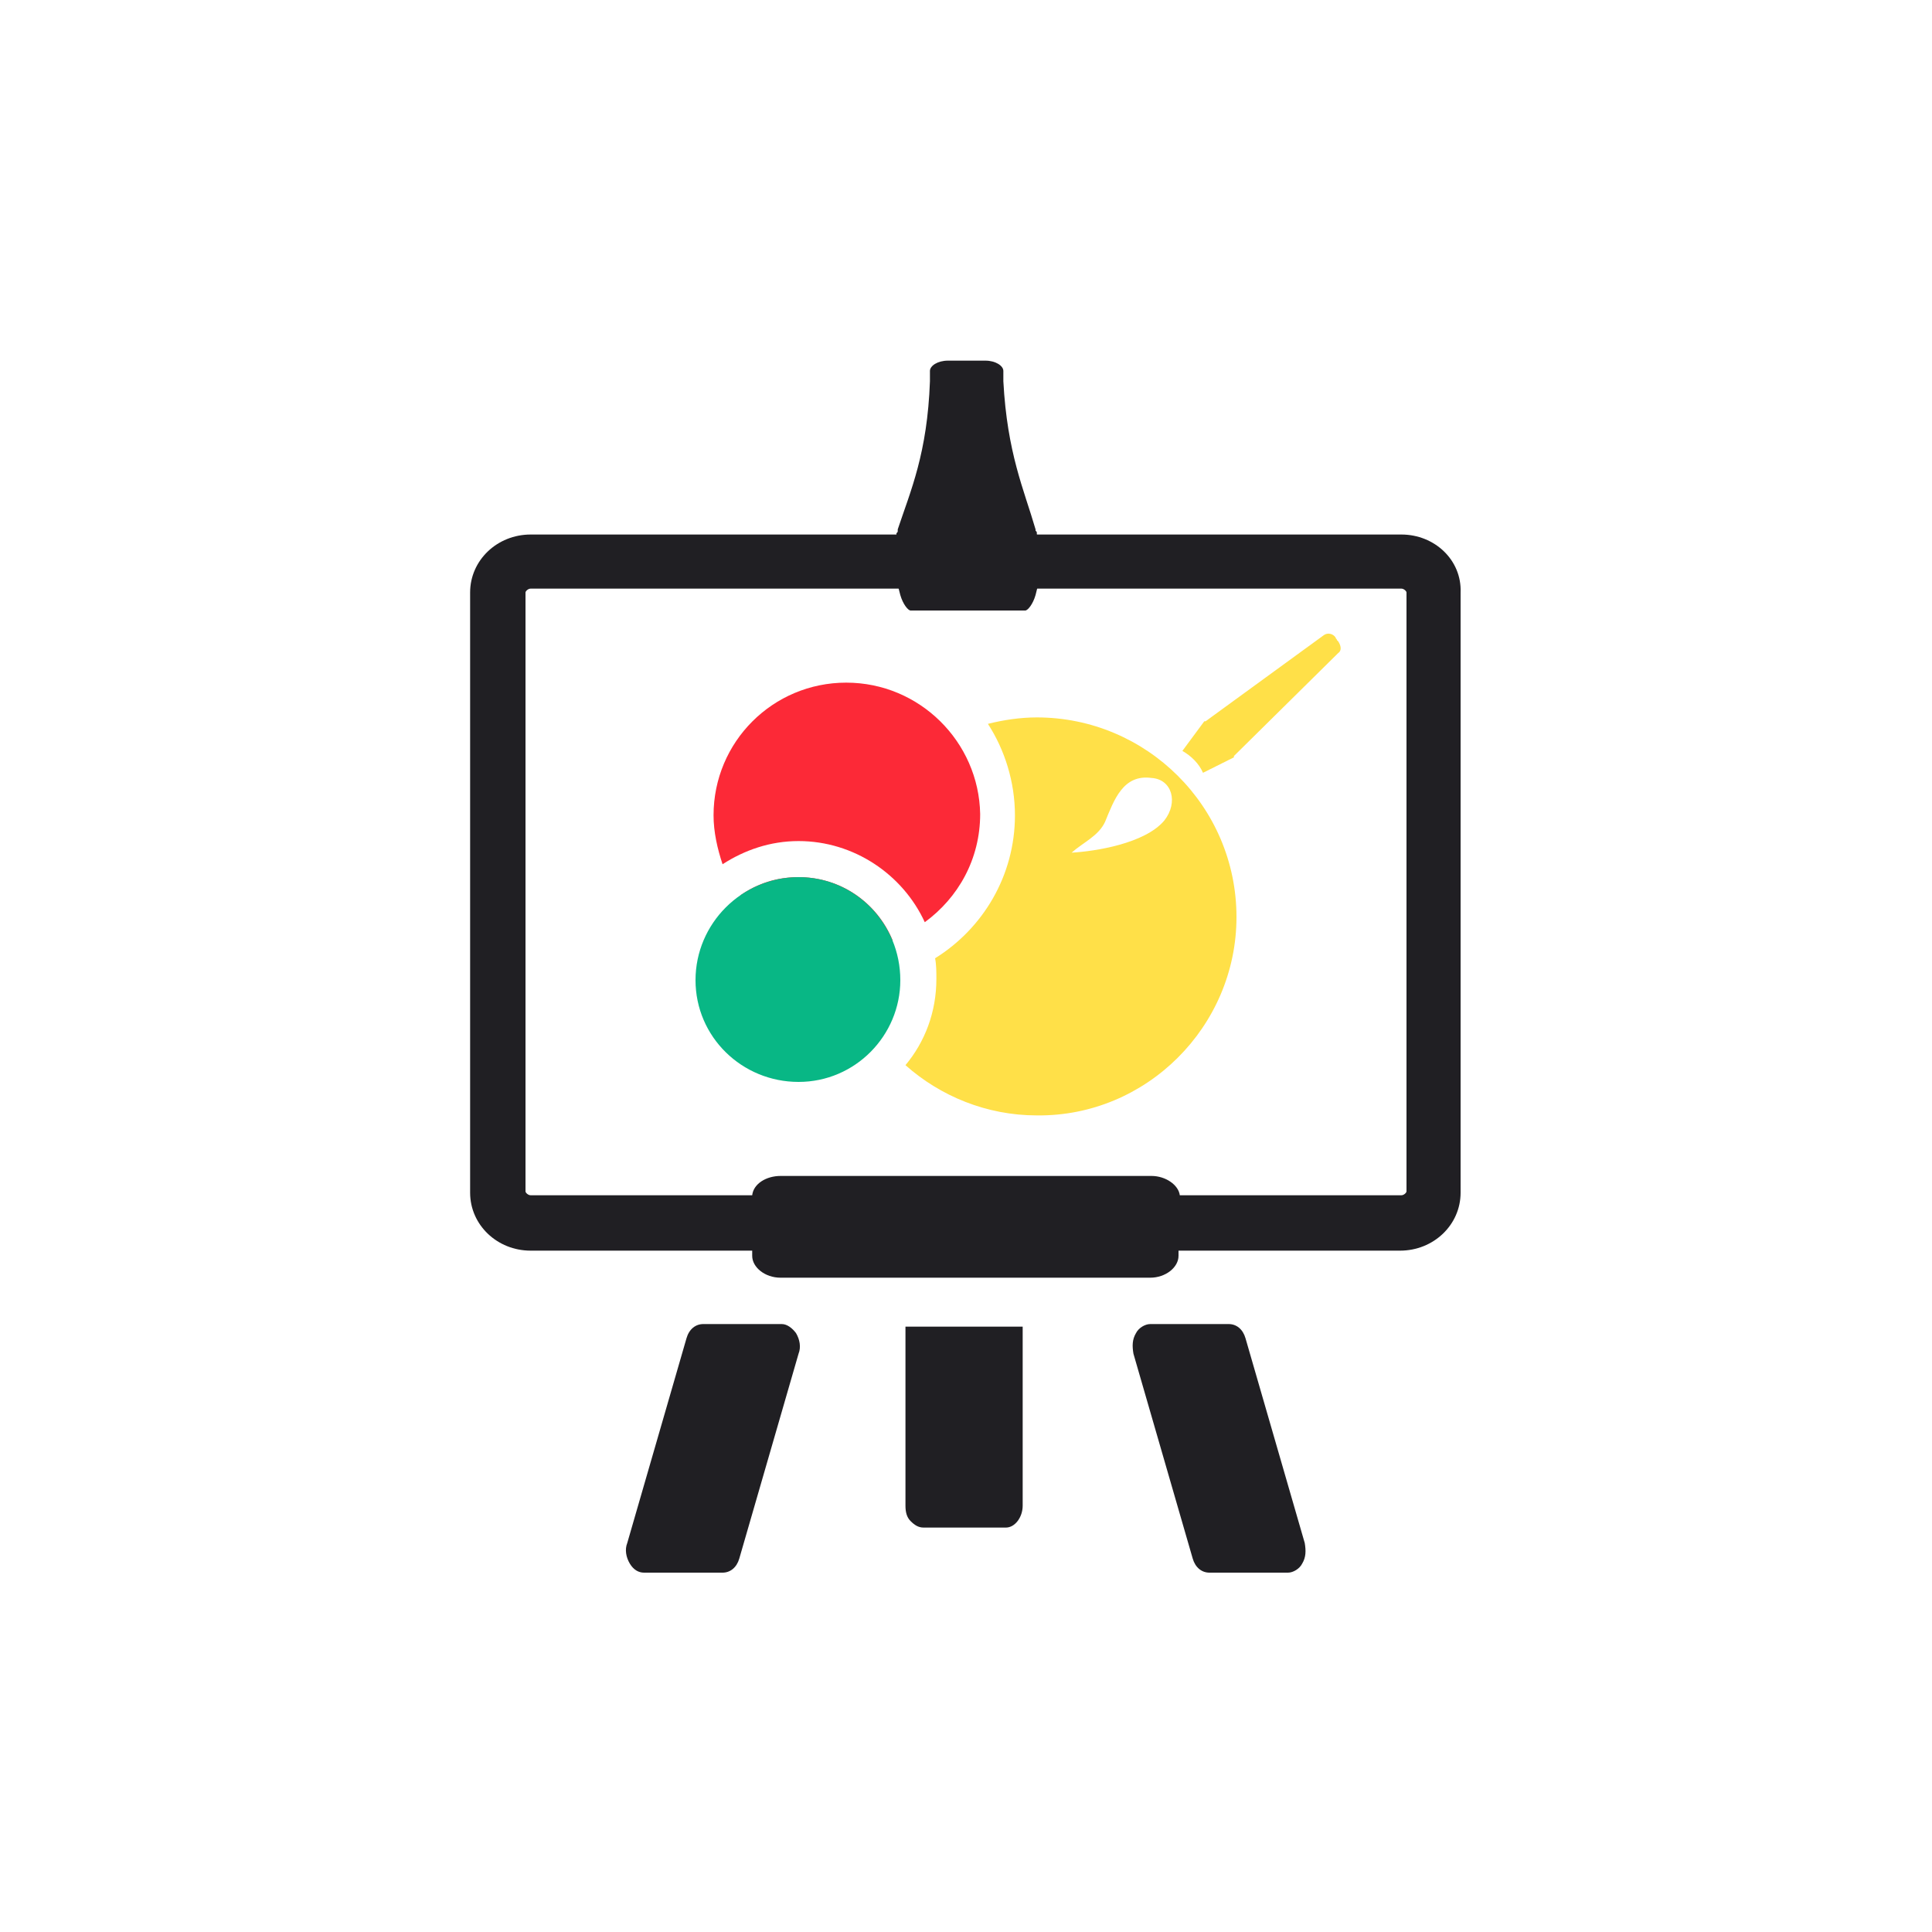 <?xml version="1.0" encoding="utf-8"?>
<!-- Generator: Adobe Illustrator 24.0.0, SVG Export Plug-In . SVG Version: 6.00 Build 0)  -->
<svg version="1.1" id="Layer_1" xmlns="http://www.w3.org/2000/svg" xmlns:xlink="http://www.w3.org/1999/xlink" x="0px" y="0px"
	 viewBox="0 0 150 150" style="enable-background:new 0 0 150 150;" xml:space="preserve">
<style type="text/css">
	.st0{fill:#201F23;}
	.st1{fill:#FFE048;}
	.st2{fill:#FC2937;}
	.st3{fill:#08B785;}
	.st4{fill-rule:evenodd;clip-rule:evenodd;fill:#FFE048;}
</style>
<g>
	<g>
		<path class="st0" d="M80.5,41.5c0,0,0-0.1,0-0.1c0-0.1,0-0.1-0.1-0.2c0,0,0,0,0-0.1c-0.9-3.1-2.2-5.9-2.5-11.5h0v0
			c0,0,0-0.1,0-0.1c0,0,0,0,0,0l0-0.7c0-0.4-0.6-0.8-1.4-0.8c-1.1,0-1.8,0-2.9,0c-0.8,0-1.4,0.4-1.4,0.8l0,0.7c0,0,0,0,0,0
			c0,0,0,0.1,0,0.1v0h0c-0.2,5.6-1.5,8.5-2.5,11.5c0,0,0,0,0,0.1c0,0.1,0,0.1-0.1,0.2c0,0,0,0.1,0,0.1c0,0,0,0.1,0,0.1
			c-0.2,1.8-0.2,2.8,0.3,4.6c0.2,0.7,0.6,1.2,0.8,1.2c3,0,6,0,8.9,0c0.2,0,0.6-0.5,0.8-1.2c0.5-1.8,0.4-2.8,0.3-4.6
			C80.5,41.5,80.5,41.5,80.5,41.5z"/>
		<path class="st1" d="M80.5,55.7c-1.3,0-2.6,0.2-3.8,0.5c1.3,2,2.1,4.5,2.1,7.1c0,4.7-2.5,8.8-6.2,11.1c0.1,0.5,0.1,1.1,0.1,1.6
			c0,2.6-0.9,4.9-2.4,6.7c2.7,2.4,6.3,3.9,10.2,3.9C89,86.7,96,79.7,96,71.2C96,62.6,89,55.7,80.5,55.7z M90.4,63.7
			c-1.5,1.8-5.4,2.4-7.2,2.5c0.9-0.8,2.1-1.3,2.6-2.4c0.7-1.7,1.4-3.7,3.6-3.4C91,60.5,91.5,62.3,90.4,63.7z"/>
		<g>
			<path class="st2" d="M69.3,73c-1.2-2.9-4-4.9-7.3-4.9c-1.7,0-3.2,0.5-4.5,1.4c1.9,2.5,4.9,4.1,8.2,4.1C67,73.6,68.2,73.4,69.3,73
				z"/>
			<path class="st2" d="M65.7,53c-5.7,0-10.3,4.6-10.3,10.3c0,1.3,0.3,2.6,0.7,3.8c1.7-1.1,3.7-1.8,5.9-1.8c4.3,0,8.1,2.6,9.8,6.3
				c2.6-1.9,4.3-4.9,4.3-8.4C76,57.6,71.4,53,65.7,53z"/>
		</g>
		<path class="st3" d="M62,68.1c-4.4,0-8,3.6-8,8c0,4.4,3.6,7.9,8,7.9c4.4,0,7.9-3.6,7.9-7.9C69.9,71.7,66.4,68.1,62,68.1z"/>
		<path class="st0" d="M108.8,41.5H41.2c-2.6,0-4.7,2-4.7,4.5v46.6c0,2.5,2.1,4.5,4.7,4.5h17.2v0.4c0,0.9,1,1.7,2.2,1.7h28.7
			c1.2,0,2.2-0.8,2.2-1.7v-0.4h17.2c2.6,0,4.7-2,4.7-4.5V46C113.5,43.5,111.4,41.5,108.8,41.5z M109.2,92.5c0,0.1-0.2,0.3-0.4,0.3
			H91.6c-0.1-0.8-1.1-1.5-2.2-1.5H60.6c-1.1,0-2.1,0.6-2.2,1.5H41.2c-0.2,0-0.4-0.2-0.4-0.3V46c0-0.1,0.2-0.3,0.4-0.3h67.6
			c0.2,0,0.4,0.2,0.4,0.3C109.2,46,109.2,92.5,109.2,92.5z"/>
		<path class="st0" d="M70.3,103l0,13.9c0,0.5,0.1,0.9,0.4,1.2c0.3,0.3,0.6,0.5,1,0.5h6.4c0.7,0,1.3-0.8,1.3-1.7l0-13.9H70.3z"/>
		<g>
			<path class="st0" d="M60.7,102.8h-6.1c-0.6,0-1.1,0.4-1.3,1.1l-4.6,15.9c-0.2,0.5-0.1,1.1,0.2,1.6c0.3,0.5,0.7,0.7,1.1,0.7h6.1
				c0.6,0,1.1-0.4,1.3-1.1l4.6-15.9c0.2-0.5,0.1-1.1-0.2-1.6C61.5,103.1,61.1,102.8,60.7,102.8z"/>
			<path class="st0" d="M101.3,119.8l-4.6-15.9c-0.2-0.7-0.7-1.1-1.3-1.1h-6.1c-0.4,0-0.9,0.3-1.1,0.7c-0.3,0.5-0.3,1-0.2,1.6
				l4.6,15.9c0.2,0.7,0.7,1.1,1.3,1.1h6.1c0.4,0,0.9-0.3,1.1-0.7C101.4,120.9,101.4,120.4,101.3,119.8z"/>
		</g>
		<path class="st4" d="M103.7,49.5c0,0.1,0.1,0.1,0.1,0.2c0,0,0.1,0.1,0.1,0.1c0.2,0.3,0.3,0.7,0,0.9l-8.1,8c0,0,0,0.1,0,0.1
			L93.4,60c-0.3-0.7-0.9-1.3-1.6-1.7l1.7-2.3c0,0,0.1,0,0.1,0l9.2-6.7C103.1,49.1,103.5,49.2,103.7,49.5z"/>
	</g>
</g>
</svg>
